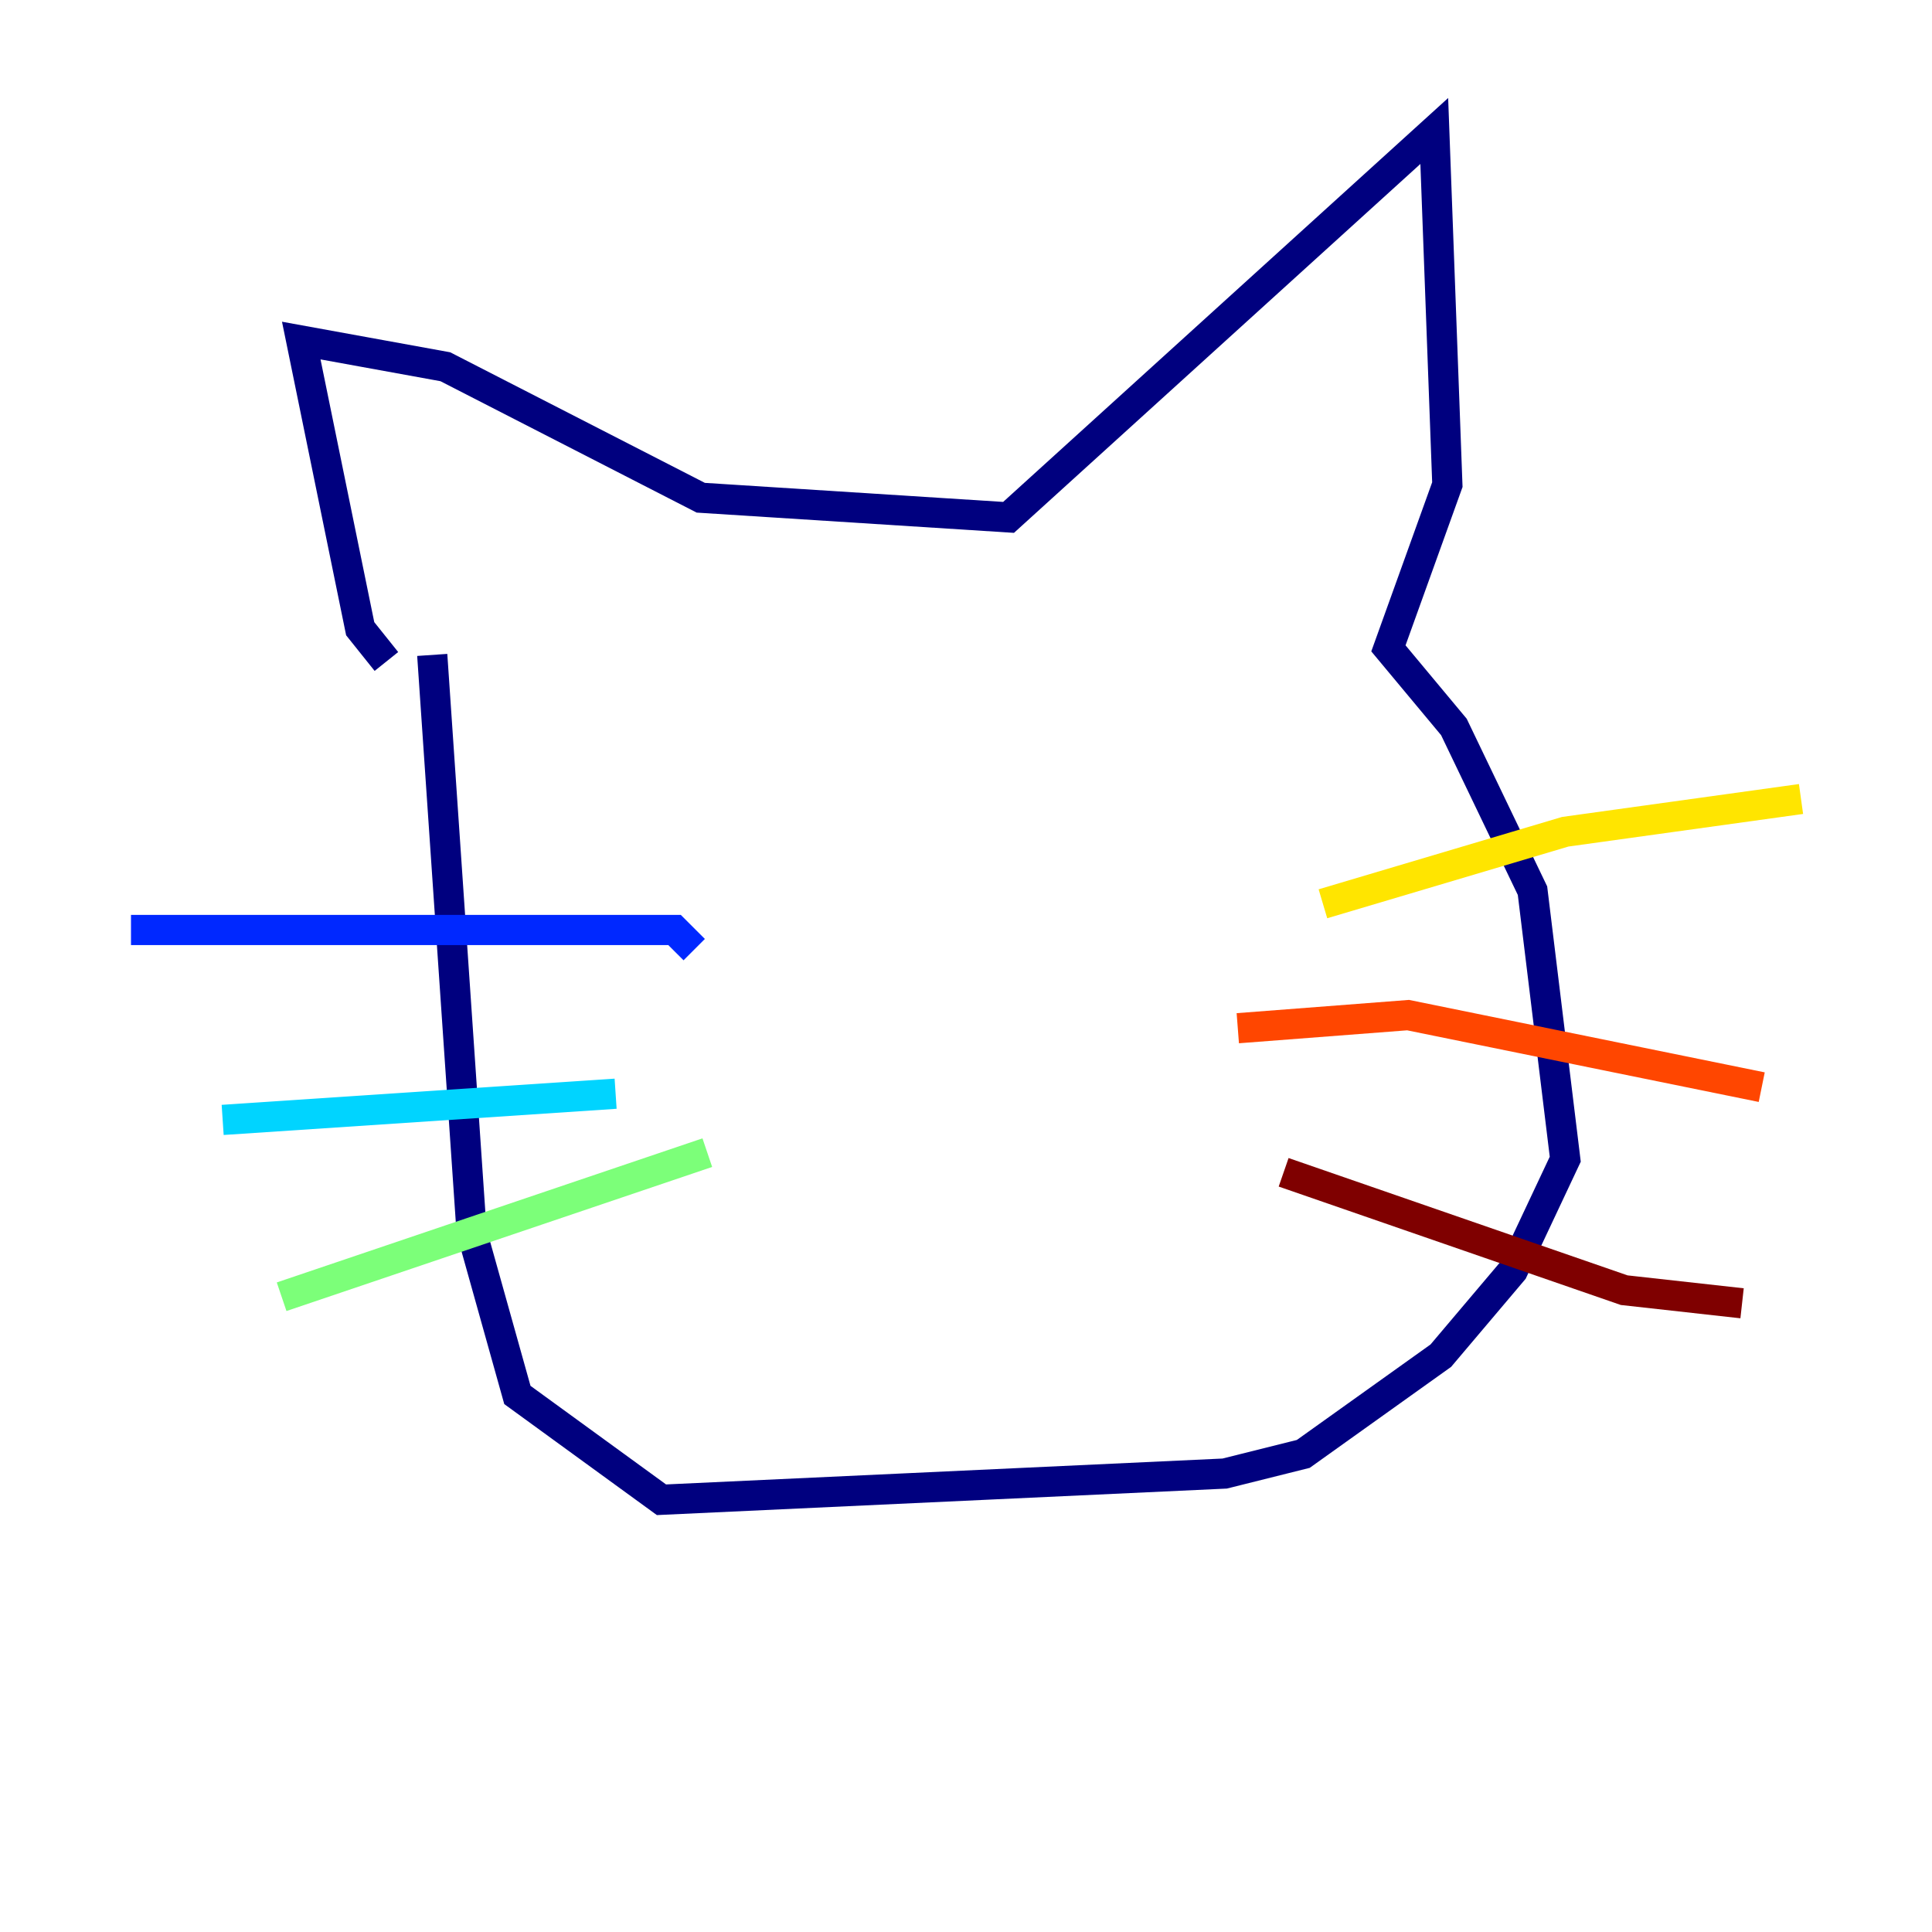 <?xml version="1.0" encoding="utf-8" ?>
<svg baseProfile="tiny" height="128" version="1.2" viewBox="0,0,128,128" width="128" xmlns="http://www.w3.org/2000/svg" xmlns:ev="http://www.w3.org/2001/xml-events" xmlns:xlink="http://www.w3.org/1999/xlink"><defs /><polyline fill="none" points="25.6,43.824 23.864,41.654 19.959,22.563 29.505,24.298 46.427,32.976 66.82,34.278 95.024,8.678 95.891,32.108 91.986,42.956 96.325,48.163 101.532,59.01 103.702,76.8 100.231,84.176 95.458,89.817 86.346,96.325 81.139,97.627 43.824,99.363 34.278,92.42 31.241,81.573 28.637,43.39" stroke="#00007f" stroke-width="2" /><polyline fill="none" points="8.678,61.614 44.691,61.614 45.993,62.915" stroke="#0028ff" stroke-width="2" /><polyline fill="none" points="14.752,74.197 40.786,72.461" stroke="#00d4ff" stroke-width="2" /><polyline fill="none" points="18.658,85.912 46.861,76.366" stroke="#7cff79" stroke-width="2" /><polyline fill="none" points="87.647,59.878 103.702,55.105 119.322,52.936" stroke="#ffe500" stroke-width="2" /><polyline fill="none" points="82.007,68.122 93.288,67.254 116.719,72.027" stroke="#ff4600" stroke-width="2" /><polyline fill="none" points="85.044,77.668 107.607,85.478 115.417,86.346" stroke="#7f0000" stroke-width="2" /></svg>